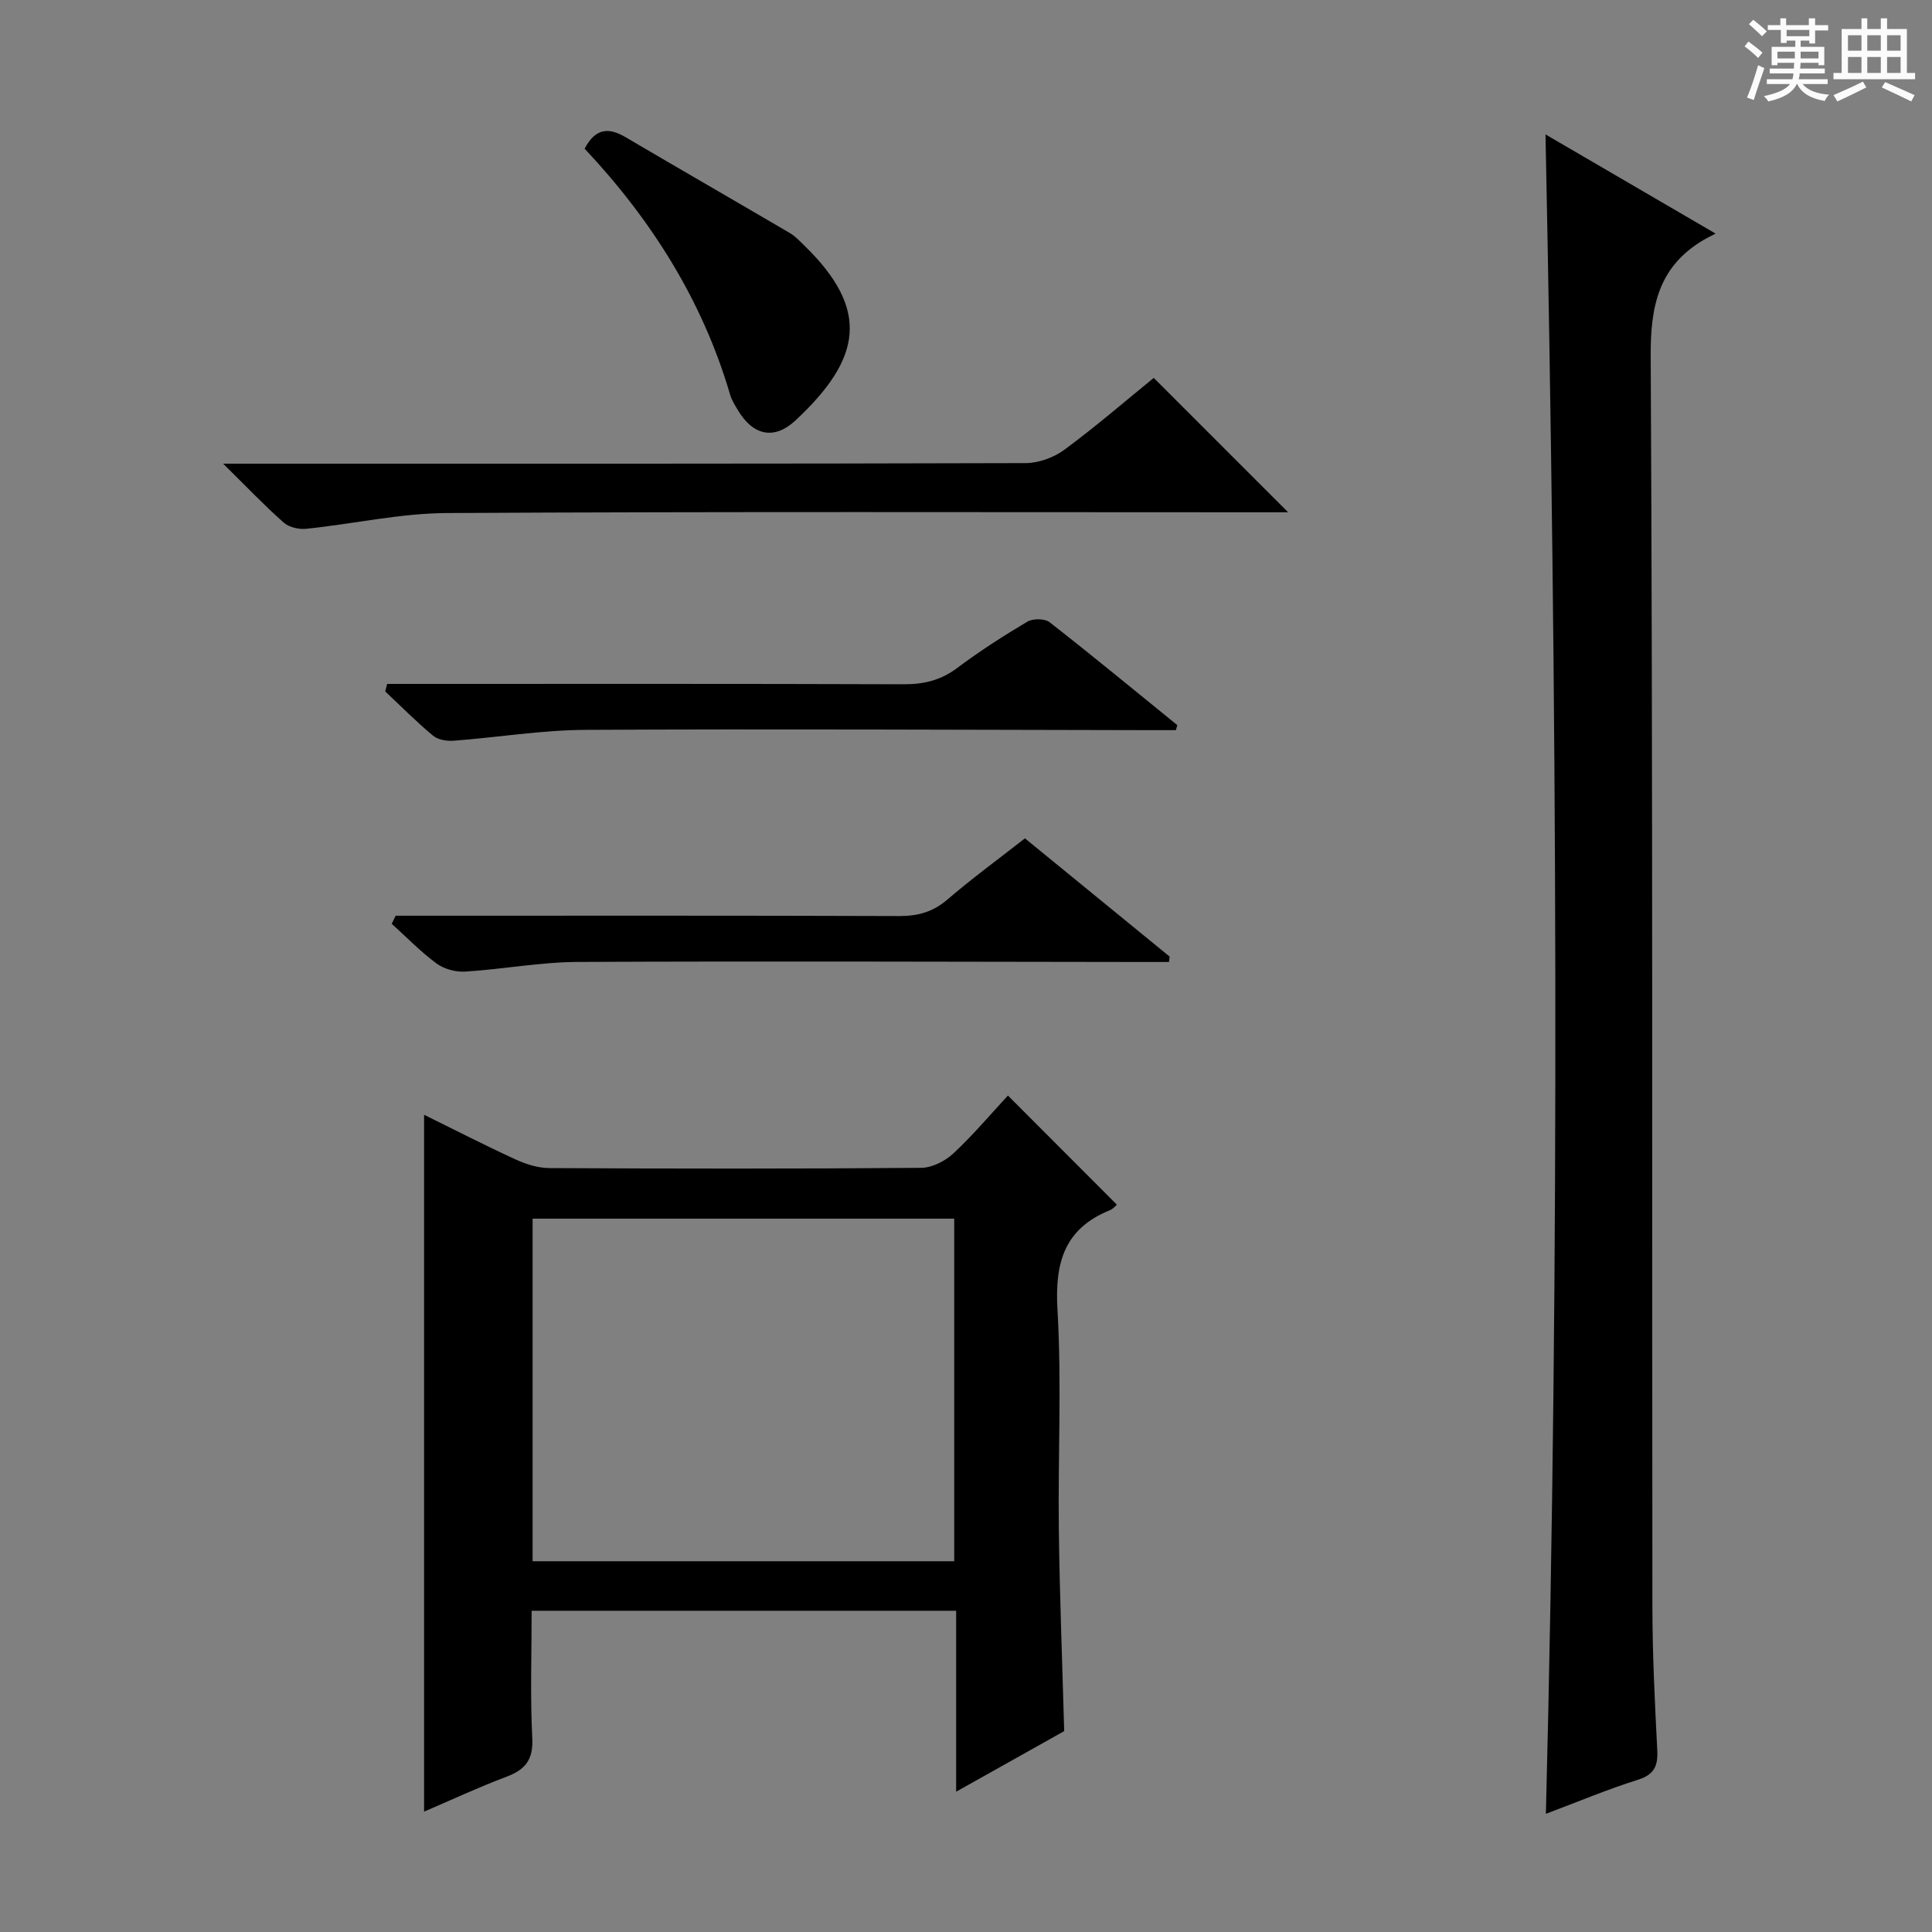 <svg enable-background="new 0 0 400 400" viewBox="0 0 400 400" xmlns="http://www.w3.org/2000/svg"><rect x="0" y="0" width="400" height="400" fill="#808080" stroke="none"/><path d="m361.2 9.6.8-1c.9.7 1.9 1.4 2.9 2.3l-.9 1.1c-1-1-2-1.8-2.8-2.4zm.5 10.6c.9-2.1 1.6-4.3 2.3-6.7.4.2.8.4 1.3.6-.7 2.1-1.5 4.3-2.2 6.6zm.4-15.2.9-.9c1 .8 2 1.6 2.8 2.4l-1 1c-.9-.9-1.8-1.7-2.7-2.5zm12.5-1.2h1.2v1.4h2.7v1.1h-2.7v2.7h-1.2v-.6h-1.8v1.3h4.9v3.8h-1.2v-.5h-3.7c0 .4-.1.9-.1 1.2h5.1v1h-5.2c0 .5-.1.9-.2 1.2h6v1h-5.2c1.1 1.3 2.9 2 5.5 2.2-.4.4-.7.8-.9 1.3-2.9-.5-4.8-1.6-5.7-3.5h-.1c-.8 1.7-2.7 2.9-5.9 3.6-.2-.4-.6-.8-.9-1.1 2.8-.6 4.6-1.4 5.4-2.5h-4.8v-1h5.3c.1-.3.2-.7.2-1.2h-4.9v-1h5c0-.4 0-.8.1-1.2h-3.5v.5h-1.2v-3.8h4.9v-1.3h-1.8v.5h-1.2v-2.7h-2.7v-1h2.6v-1.4h1.2v1.4h4.7v-1.4zm-6.6 8.3h3.6c0-.4 0-.9 0-1.4h-3.6zm1.9-4.6h4.7v-1.3h-4.7zm6.6 3.2h-3.7v1.4h3.7z" fill="#fafbfa"/><path d="m385.3 3.8h1.3v2.2h2.8v-2.2h1.3v2.2h4.1v9.1h1.7v1.3h-16.9v-1.3h1.7v-9.1h4.1v-2.2zm.4 13.1.7 1.2c-1.8.9-3.8 1.9-6 2.9-.2-.4-.5-.8-.8-1.3 2.3-1 4.3-1.9 6.1-2.8zm-3.1-6.4h2.8v-3.2h-2.8zm0 4.6h2.8v-3.3h-2.8zm4-4.6h2.8v-3.2h-2.8zm0 4.6h2.8v-3.3h-2.8zm3.7 1.9c2.1.9 4.1 1.8 6.1 2.7l-.7 1.3c-2.2-1.1-4.2-2-6.1-2.9zm3.2-9.7h-2.8v3.2h2.8zm-2.8 7.8h2.8v-3.3h-2.8z" fill="#fafbfa"/><g fill="#010000"><path d="m231.24 249.42c-.21.17-.76.86-1.47 1.15-9.46 3.83-11.4 10.92-10.83 20.61.88 15.11.09 30.31.28 45.47.17 13.78.72 27.55 1.11 41.76-6.95 3.9-14.28 8-22.37 12.54 0-13.01 0-25.07 0-37.46-29.39 0-58.28 0-87.89 0 0 8.85-.31 17.63.13 26.37.23 4.5-1.46 6.54-5.38 8.01-5.73 2.15-11.29 4.76-17.02 7.21 0-48.1 0-96 0-144.28 6.18 3.04 12.48 6.28 18.9 9.23 2.18 1 4.68 1.8 7.05 1.81 25.66.13 51.32.16 76.98-.05 2.26-.02 4.97-1.41 6.68-3.01 4.12-3.84 7.76-8.18 11.27-11.96 7.47 7.49 14.83 14.86 22.56 22.6zm-33.68 73.82c0-23.88 0-47.43 0-70.93-29.28 0-58.18 0-87.29 0v70.93z"/><path d="m320.06 375.53c2.94-116.14 2.29-231.47-.08-347.7 11.73 6.84 22.94 13.38 35.21 20.53-1.38.73-1.98 1.01-2.54 1.35-9.16 5.45-10.95 13.51-10.89 23.87.45 86.29.25 172.58.35 258.88.01 9.97.5 19.95 1.01 29.92.17 3.31-.67 5.06-4.06 6.12-6.15 1.93-12.11 4.44-19 7.03z"/><path d="m46.2 96h6.78c53.13 0 106.26.04 159.39-.12 2.7-.01 5.83-1.16 8.02-2.78 6.55-4.84 12.72-10.17 18.48-14.86 9.41 9.41 18.64 18.63 27.82 27.82-.86 0-2.58 0-4.29 0-56.63 0-113.26-.16-169.88.16-9.71.05-19.39 2.26-29.11 3.26-1.53.16-3.58-.31-4.68-1.29-3.98-3.52-7.66-7.39-12.53-12.19z"/><path d="m81.92 189.59h5.35c32.97 0 65.93-.05 98.9.07 3.88.01 6.99-.85 9.98-3.42 5.03-4.32 10.4-8.25 16.05-12.67 9.99 8.16 19.97 16.32 29.96 24.48-.05.37-.09.75-.14 1.12-1.7 0-3.39 0-5.09 0-39.13-.04-78.25-.19-117.38-.01-7.75.04-15.49 1.52-23.26 2-1.95.12-4.35-.53-5.91-1.68-3.31-2.44-6.21-5.45-9.28-8.22.27-.55.54-1.11.82-1.67z"/><path d="m243.45 151.17c-1.6 0-3.21 0-4.81 0-39.15-.06-78.3-.27-117.45-.06-9.09.05-18.16 1.56-27.26 2.25-1.42.11-3.26-.2-4.28-1.05-3.45-2.87-6.62-6.08-9.89-9.15.13-.52.26-1.04.39-1.56h5.46c33.82 0 67.64-.05 101.46.07 4.18.02 7.7-.82 11.09-3.36 4.65-3.48 9.56-6.65 14.56-9.61 1.15-.68 3.6-.65 4.61.14 8.91 6.96 17.64 14.16 26.42 21.29-.1.33-.2.69-.3 1.04z"/><path d="m121.04 30.78c2.31-4.38 5.07-4.38 8.51-2.36 11.29 6.65 22.65 13.18 33.95 19.81 1.13.66 2.07 1.67 3.02 2.6 13.73 13.34 11.86 23.46-1.83 36.22-4.45 4.14-8.83 3.09-11.94-2.17-.59-1-1.25-2.01-1.57-3.11-5.72-19.55-16.3-36.25-30.14-50.99z"/></g></svg>